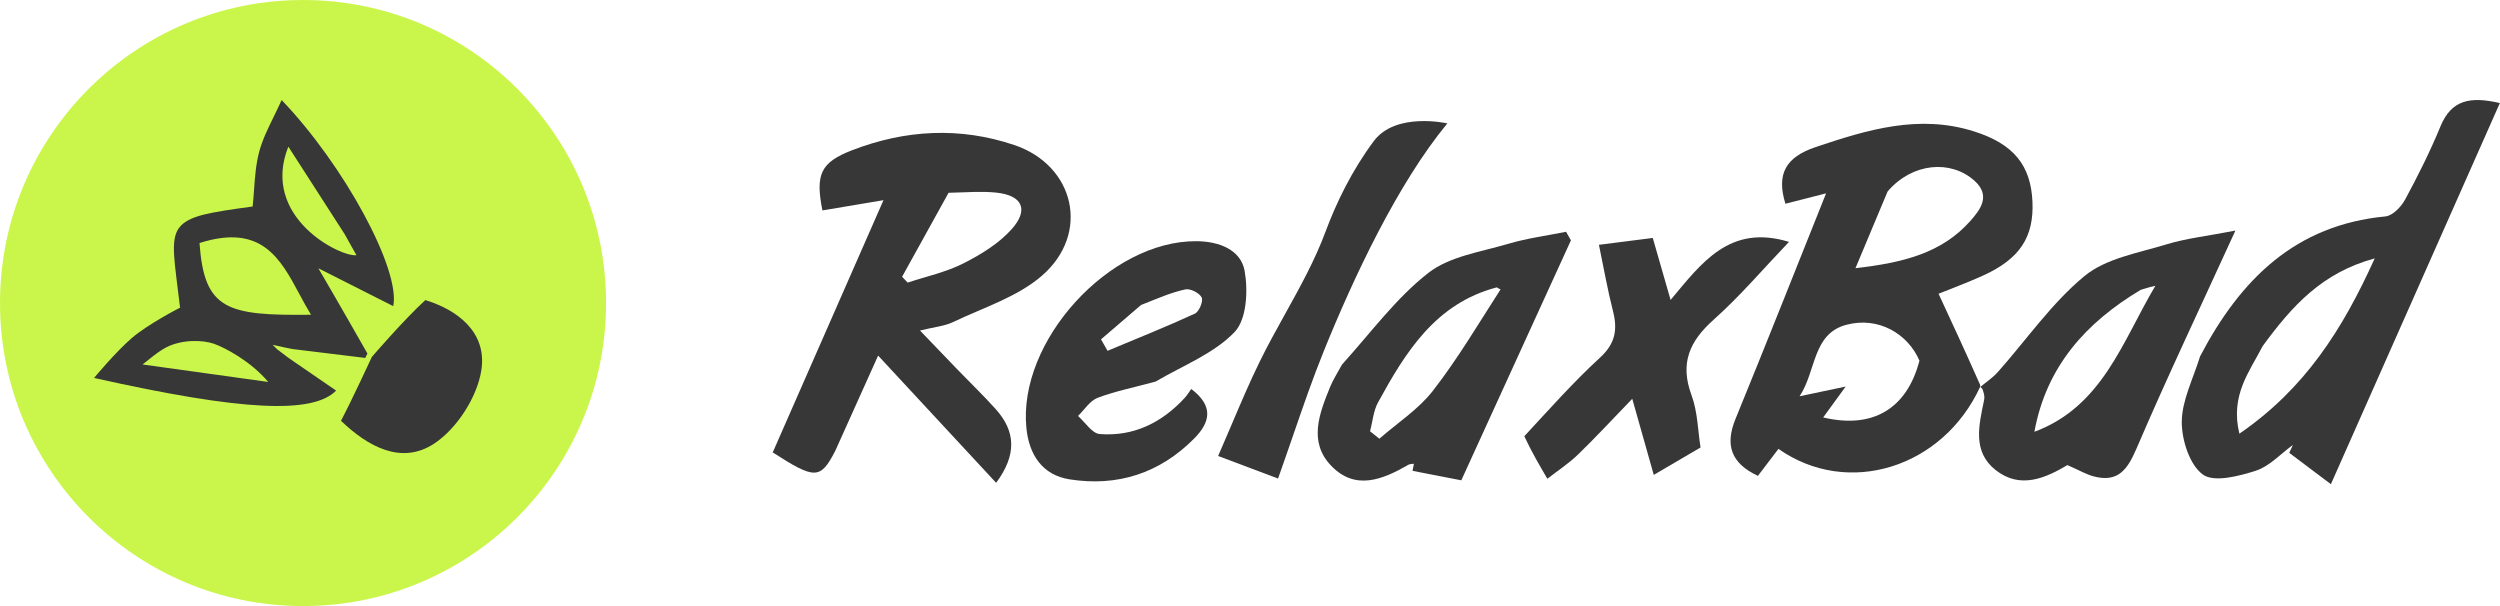 <svg width="165" height="40" viewBox="0 0 165 40" fill="none" xmlns="http://www.w3.org/2000/svg">
<circle cx="20" cy="20" r="20" fill="#CAF64B"/>
<path fill-rule="evenodd" clip-rule="evenodd" d="M87.379 23.15C89.341 18.305 92.233 12.14 95.524 8.144C95.524 8.144 92.123 7.367 90.673 9.309C89.224 11.251 88.188 13.394 87.483 15.295C86.784 17.178 85.799 18.953 84.813 20.73C84.241 21.76 83.669 22.791 83.152 23.845C82.487 25.199 81.896 26.59 81.278 28.045C80.993 28.714 80.703 29.396 80.397 30.095L84.351 31.584C84.698 30.61 85.023 29.667 85.341 28.747C86.013 26.798 86.648 24.955 87.379 23.15Z" fill="#373737"/>
<path d="M130.7 25.507C128.241 30.886 121.953 32.845 117.378 29.626C116.924 30.221 116.471 30.817 116.022 31.407C114.243 30.573 113.836 29.374 114.547 27.639C116.552 22.746 118.493 17.827 120.522 12.761C119.651 12.984 118.761 13.211 117.838 13.447C117.225 11.479 117.868 10.368 119.826 9.709C123.257 8.555 126.663 7.522 130.295 8.675C132.892 9.5 134.032 10.904 134.142 13.304C134.248 15.644 133.303 17.091 130.883 18.186C129.79 18.681 128.661 19.097 127.944 19.387C128.875 21.392 129.769 23.319 130.684 25.392C130.706 25.54 130.7 25.507 130.7 25.507ZM126.684 23.804C125.92 22.029 123.974 20.868 121.846 21.44C119.616 22.04 119.883 24.474 118.773 26.154C119.871 25.922 120.642 25.759 121.813 25.513C121.127 26.455 120.753 26.969 120.331 27.55C123.572 28.326 125.85 27.003 126.684 23.804ZM124.582 12.636C123.917 14.224 123.252 15.812 122.461 17.7C125.617 17.339 128.166 16.704 130.051 14.572C130.71 13.826 131.407 12.911 130.317 11.93C128.756 10.527 126.208 10.733 124.582 12.636Z" fill="#373737"/>
<path d="M55.119 29.774C54.143 31.649 53.788 31.654 51 29.859C53.384 24.43 55.782 18.969 58.31 13.211C56.756 13.472 55.517 13.68 54.28 13.888C53.803 11.503 54.162 10.718 56.234 9.917C59.754 8.557 63.354 8.363 66.936 9.569C70.938 10.915 71.984 15.41 68.766 18.198C67.143 19.604 64.897 20.301 62.903 21.257C62.341 21.526 61.675 21.58 60.72 21.815C61.64 22.773 62.407 23.577 63.18 24.376C64.022 25.248 64.897 26.091 65.708 26.991C67.039 28.466 67.119 30.015 65.745 31.866C63.224 29.148 60.772 26.505 57.956 23.47C56.819 25.986 55.995 27.812 55.119 29.774ZM62.606 12.724C61.583 14.571 60.561 16.419 59.538 18.266C59.661 18.395 59.783 18.524 59.905 18.652C61.136 18.243 62.434 17.966 63.579 17.386C64.738 16.799 65.926 16.074 66.776 15.119C67.926 13.827 67.465 12.892 65.758 12.713C64.816 12.614 63.856 12.692 62.606 12.724Z" fill="#373737"/>
<path d="M145.208 23.513C147.881 18.412 151.518 14.847 157.442 14.283C157.916 14.238 158.482 13.644 158.742 13.163C159.592 11.591 160.394 9.984 161.074 8.333C161.789 6.601 163.02 6.343 164.99 6.802C161.281 15.167 157.629 23.407 153.839 31.956C152.774 31.155 151.932 30.521 151.09 29.888C151.171 29.713 151.253 29.538 151.334 29.364C150.522 29.952 149.787 30.778 148.88 31.069C147.758 31.428 146.122 31.855 145.388 31.32C144.515 30.682 143.995 29.052 143.997 27.854C144 26.45 144.729 25.047 145.208 23.513ZM149.337 22.84C148.474 24.523 147.179 26.091 147.8 28.623C152.124 25.652 154.607 21.752 156.731 17.054C153.258 17.996 151.285 20.181 149.337 22.84Z" fill="#373737"/>
<path d="M88.572 24.062C90.493 21.933 92.145 19.671 94.269 18.013C95.674 16.916 97.738 16.627 99.542 16.092C100.784 15.724 102.085 15.555 103.36 15.297C103.467 15.486 103.574 15.674 103.681 15.863C101.281 21.117 98.88 26.372 96.446 31.701C95.241 31.467 94.235 31.272 93.228 31.076C93.257 30.92 93.287 30.764 93.317 30.607C93.196 30.628 93.056 30.616 92.957 30.673C91.268 31.648 89.461 32.398 87.87 30.753C86.335 29.168 87.075 27.29 87.786 25.54C87.977 25.069 88.262 24.636 88.572 24.062ZM98.789 18.966C94.752 20.023 92.774 23.226 90.95 26.56C90.642 27.123 90.593 27.829 90.425 28.468C90.63 28.63 90.834 28.793 91.039 28.955C92.232 27.91 93.62 27.017 94.575 25.787C96.216 23.673 97.588 21.35 99.019 19.126L99.034 19.064C99.034 19.064 99.053 19.147 98.789 18.966Z" fill="#373737"/>
<path d="M130.841 25.674C130.7 25.507 130.706 25.54 130.692 25.547C131.074 25.225 131.517 24.937 131.855 24.557C133.751 22.425 135.406 20.009 137.577 18.218C138.992 17.05 141.121 16.7 142.976 16.131C144.276 15.733 145.653 15.584 147.537 15.218C145.154 20.43 142.993 24.977 141.011 29.6C140.41 31.002 139.784 31.866 138.181 31.441C137.697 31.312 137.25 31.046 136.388 30.669C136.767 30.605 136.623 30.591 136.524 30.651C134.978 31.581 133.328 32.292 131.717 31.028C130.162 29.809 130.608 28.056 130.95 26.41C130.989 26.227 130.973 26.031 130.841 25.674ZM141.297 19.125C137.662 21.286 135.05 24.208 134.27 28.499C138.779 26.816 140.087 22.502 142.255 18.864C142.013 18.919 141.77 18.974 141.297 19.125Z" fill="#373737"/>
<path d="M76.265 25.185C74.891 25.56 73.63 25.811 72.443 26.256C71.934 26.447 71.576 27.043 71.148 27.454C71.624 27.87 72.073 28.606 72.578 28.646C74.808 28.822 76.67 27.906 78.181 26.272C78.353 26.085 78.485 25.86 78.622 25.672C80.109 26.797 79.888 27.862 78.814 28.944C76.533 31.243 73.748 32.133 70.596 31.638C68.796 31.355 67.918 30.016 67.742 28.25C67.169 22.513 73.236 15.867 78.981 15.919C80.446 15.932 81.891 16.468 82.146 17.881C82.38 19.181 82.281 21.078 81.488 21.909C80.144 23.319 78.138 24.096 76.265 25.185ZM75.306 20.131C74.427 20.886 73.547 21.642 72.667 22.397C72.811 22.649 72.955 22.901 73.099 23.153C75.025 22.346 76.966 21.571 78.863 20.699C79.14 20.572 79.428 19.876 79.312 19.636C79.168 19.339 78.565 19.031 78.238 19.1C77.321 19.294 76.445 19.679 75.306 20.131Z" fill="#373737"/>
<path d="M100.605 28.791C102.295 26.966 103.867 25.194 105.603 23.602C106.608 22.681 106.77 21.762 106.46 20.544C106.1 19.132 105.849 17.692 105.529 16.157C106.698 16.008 107.732 15.877 109.083 15.705C109.427 16.902 109.797 18.189 110.259 19.795C112.31 17.348 114.16 14.77 118.075 15.964C116.358 17.758 114.844 19.546 113.112 21.089C111.51 22.516 110.857 23.967 111.64 26.08C112.048 27.182 112.059 28.432 112.236 29.533C111.171 30.157 110.265 30.689 109.149 31.343C108.708 29.784 108.286 28.29 107.729 26.32C106.369 27.726 105.286 28.901 104.138 30.009C103.526 30.599 102.8 31.072 102.126 31.598C101.603 30.705 101.08 29.812 100.605 28.791Z" fill="#373737"/>
<path fill-rule="evenodd" clip-rule="evenodd" d="M19.304 23.037L24.106 23.623L24.251 23.334C24.251 23.334 22.355 19.997 21.012 17.707L21.011 17.706L25.953 20.205C26.45 17.796 22.712 10.905 18.588 6.602C18.417 6.986 18.237 7.354 18.061 7.711C17.676 8.497 17.314 9.238 17.106 10.019C16.888 10.837 16.826 11.697 16.766 12.542C16.739 12.908 16.713 13.271 16.675 13.628C13.883 14.016 12.472 14.212 11.838 15.012C11.191 15.831 11.549 17.371 11.883 20.305C11.883 20.305 9.765 21.386 8.682 22.325C7.617 23.246 6.208 24.944 6.208 24.944C16.028 27.143 20.642 27.335 22.184 25.78L19.046 23.624L18.285 23.046L17.994 22.757L18.745 22.924L19.304 23.037ZM22.748 15.456L23.524 16.843C22.505 16.988 17.165 14.353 19.03 9.677L22.748 15.456ZM20.527 20.773C14.96 20.84 13.483 20.449 13.167 16.04C17.253 14.74 18.493 17.049 19.763 19.415C20.01 19.874 20.257 20.335 20.527 20.773ZM9.409 24.055L10.137 23.479C10.137 23.479 10.627 23.095 10.982 22.919C12.076 22.373 13.423 22.449 14.109 22.685C14.823 22.931 16.552 23.838 17.703 25.209L9.409 24.055Z" fill="#373737"/>
<path d="M24.543 23.556C24.543 23.556 26.611 21.15 28.07 19.806C30.151 20.437 32.158 21.903 31.77 24.428C31.499 26.194 30.168 28.276 28.666 29.271C26.503 30.704 24.291 29.481 22.506 27.774C23.263 26.326 24.543 23.556 24.543 23.556Z" fill="#373737"/>
</svg>
